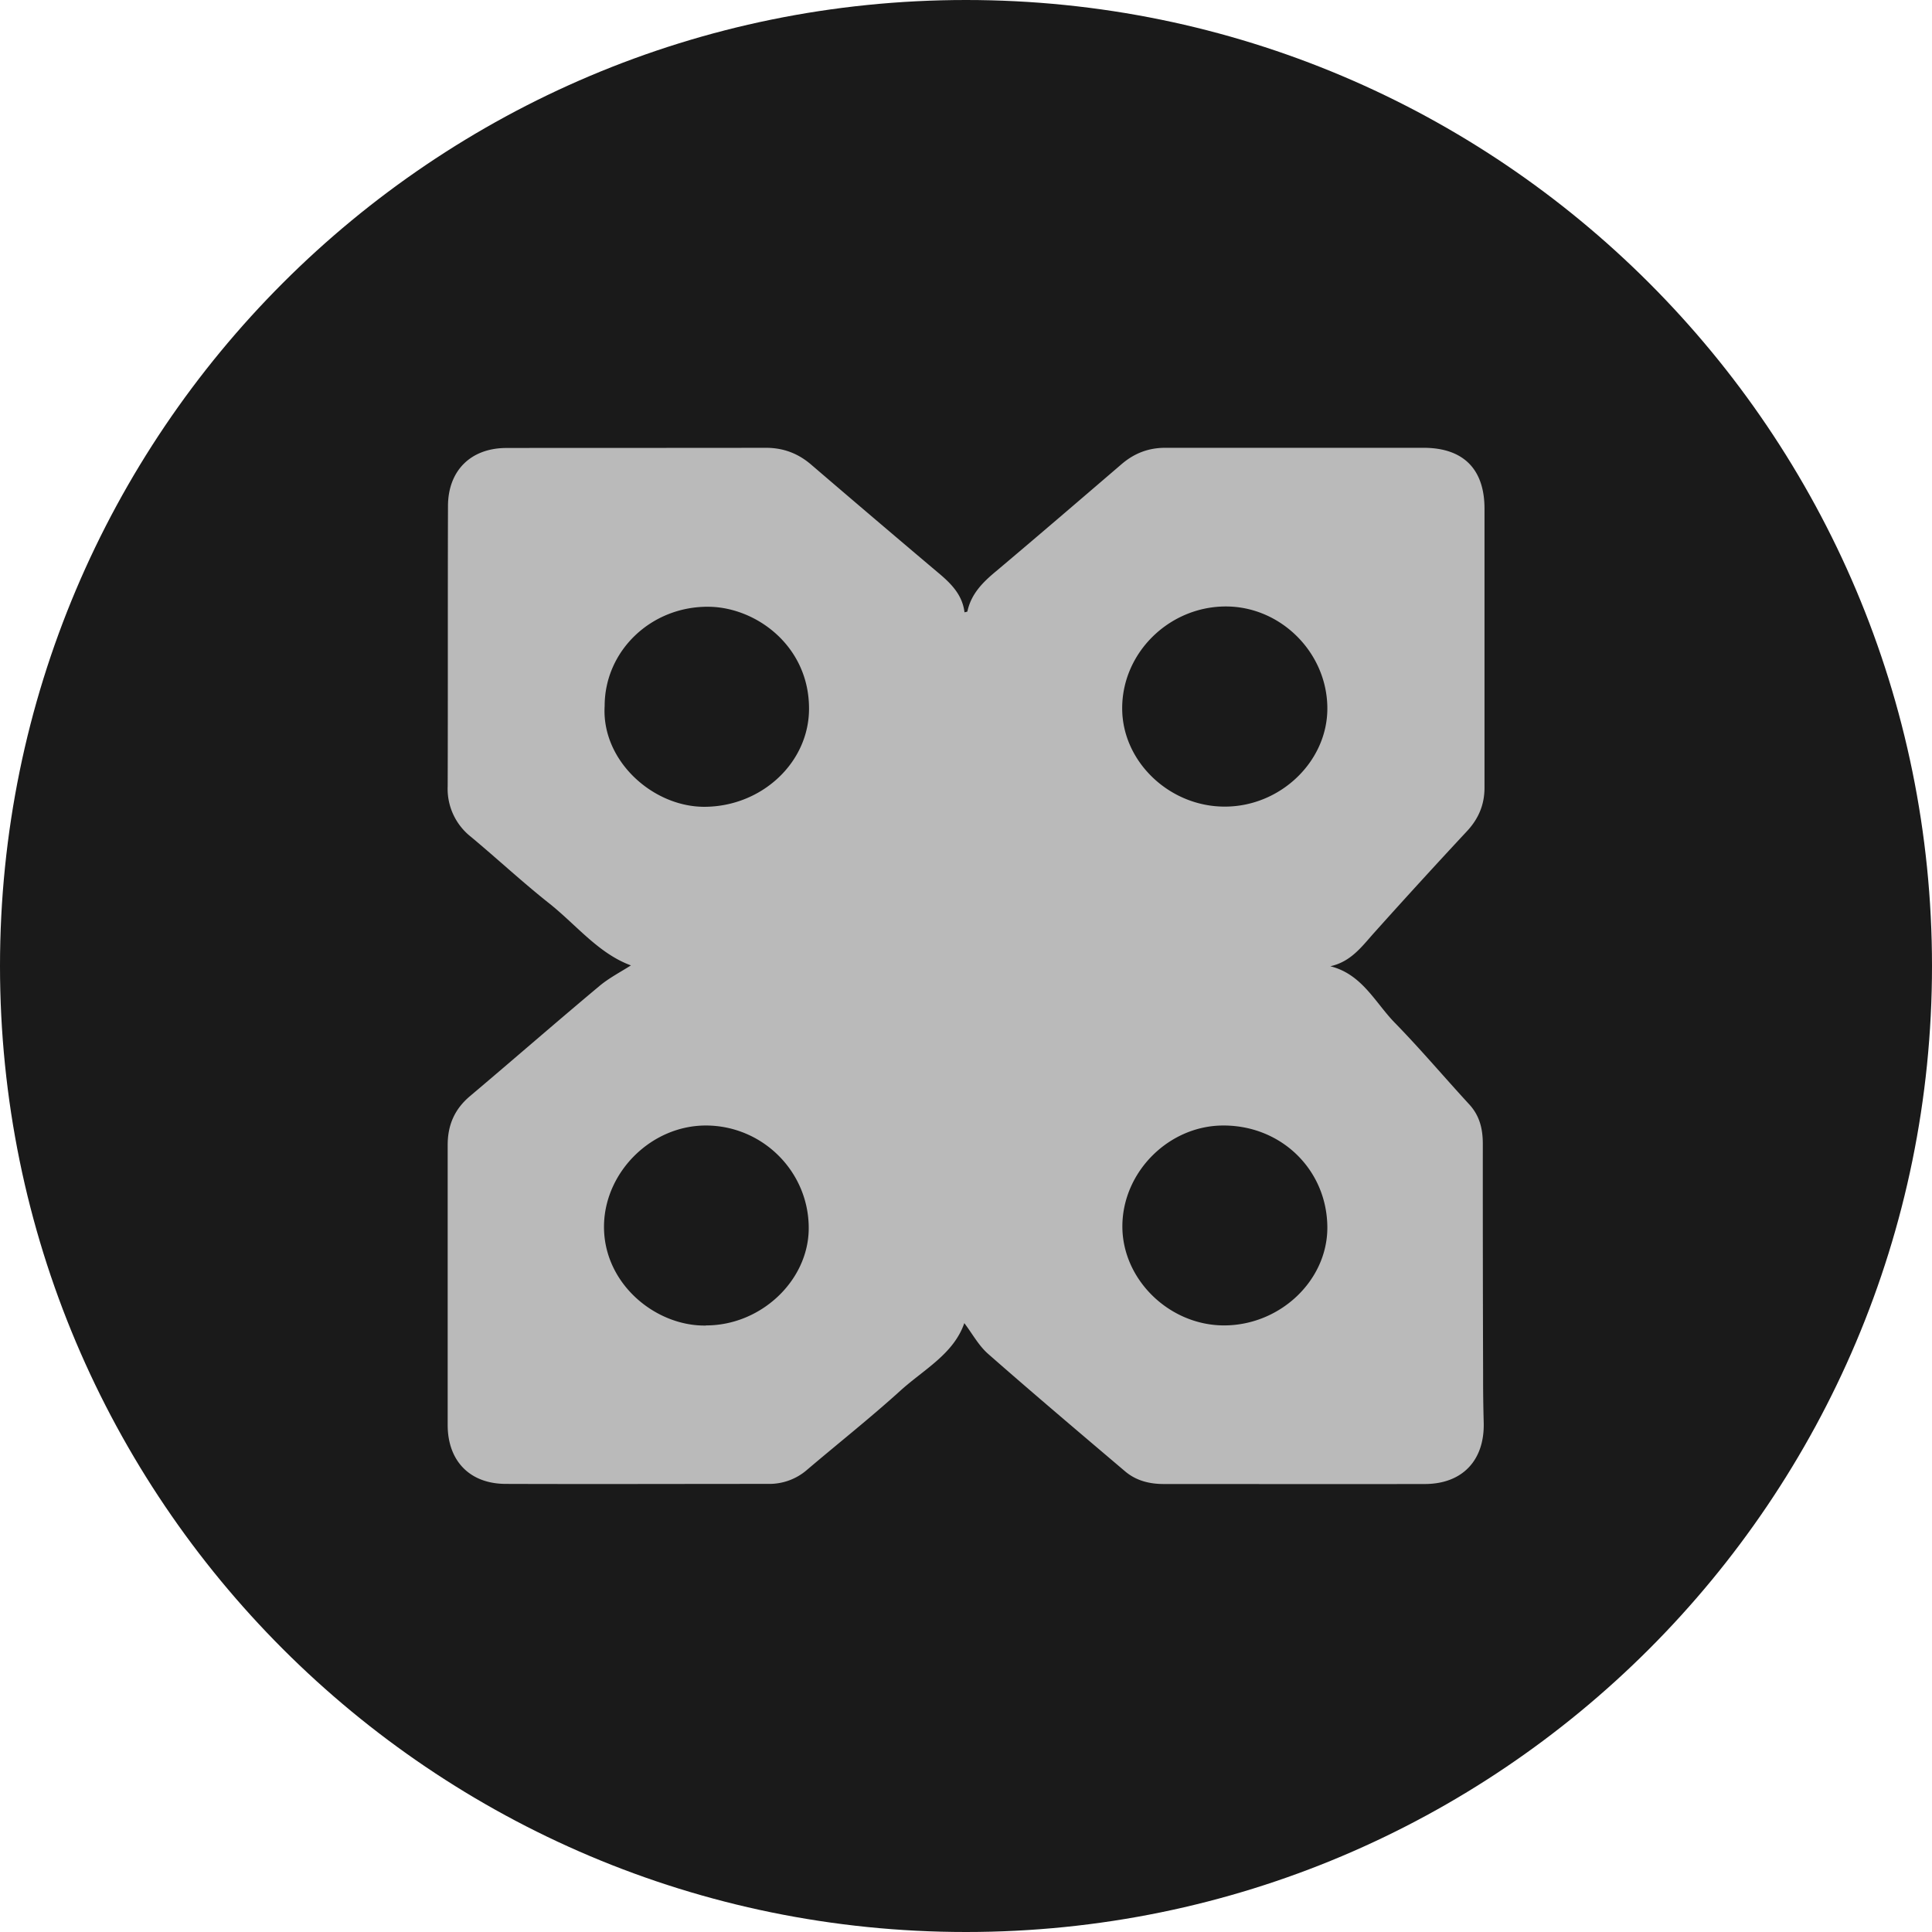<svg xmlns="http://www.w3.org/2000/svg" width="32" height="32" fill="#000000"><g clip-path="url(#a)"><path fill="#1A1A1A" d="M16 32c8.837 0 16-7.163 16-16S24.837 0 16 0 0 7.163 0 16s7.163 16 16 16"/><path fill="#BABABA" d="M22.03 16.003c.53.13.745.602 1.072.937.428.438.823.907 1.238 1.357.17.188.22.406.22.648q-.001 1.916.005 3.83-.001.395.01.79c.015.622-.352 1.012-.97 1.015-1.442.003-2.887 0-4.33 0-.237 0-.457-.055-.64-.21-.76-.645-1.52-1.288-2.268-1.945-.16-.14-.267-.343-.395-.51-.177.512-.672.768-1.06 1.12-.5.453-1.03.872-1.545 1.31a.95.95 0 0 1-.63.233c-1.454 0-2.91.005-4.364 0-.595-.003-.958-.383-.958-.976v-4.637c0-.332.115-.595.37-.81.717-.605 1.425-1.223 2.145-1.825.158-.132.348-.23.52-.34-.532-.195-.897-.662-1.342-1.018-.448-.354-.868-.745-1.308-1.112a1.01 1.01 0 0 1-.385-.837c.005-1.546 0-3.093.005-4.638 0-.588.375-.965.97-.965 1.432-.003 2.862 0 4.295-.003.29 0 .535.093.752.28q1.063.912 2.133 1.815c.2.17.373.355.405.63.028-.007.048-.01.048-.014.062-.293.257-.486.477-.668.698-.588 1.387-1.18 2.078-1.773.21-.18.445-.27.722-.27h4.278c.66 0 1.01.353 1.01 1.008v4.622c0 .283-.1.518-.296.726a119 119 0 0 0-1.517 1.66c-.21.232-.392.497-.745.572zm-12.015-4.31c-.055.907.803 1.68 1.667 1.67.943-.01 1.72-.738 1.718-1.628 0-1.03-.867-1.672-1.652-1.685-.958-.015-1.733.727-1.733 1.643m10.258 10.26c.927 0 1.71-.74 1.712-1.616 0-.952-.755-1.697-1.723-1.695-.9 0-1.667.765-1.672 1.663-.005.885.775 1.648 1.685 1.648zm1.712-10.228c-.005-.918-.775-1.685-1.69-1.68-.935.005-1.71.77-1.708 1.688 0 .882.783 1.63 1.703 1.627.922-.002 1.7-.752 1.695-1.633zM11.693 21.953c.91.002 1.7-.743 1.702-1.608.003-.935-.76-1.7-1.7-1.703-.898-.002-1.66.753-1.69 1.625-.033.978.845 1.703 1.688 1.688z"/></g><defs><clipPath id="a"><path fill="#FFFFFF" d="M0 0h32v32H0z"/></clipPath></defs></svg>